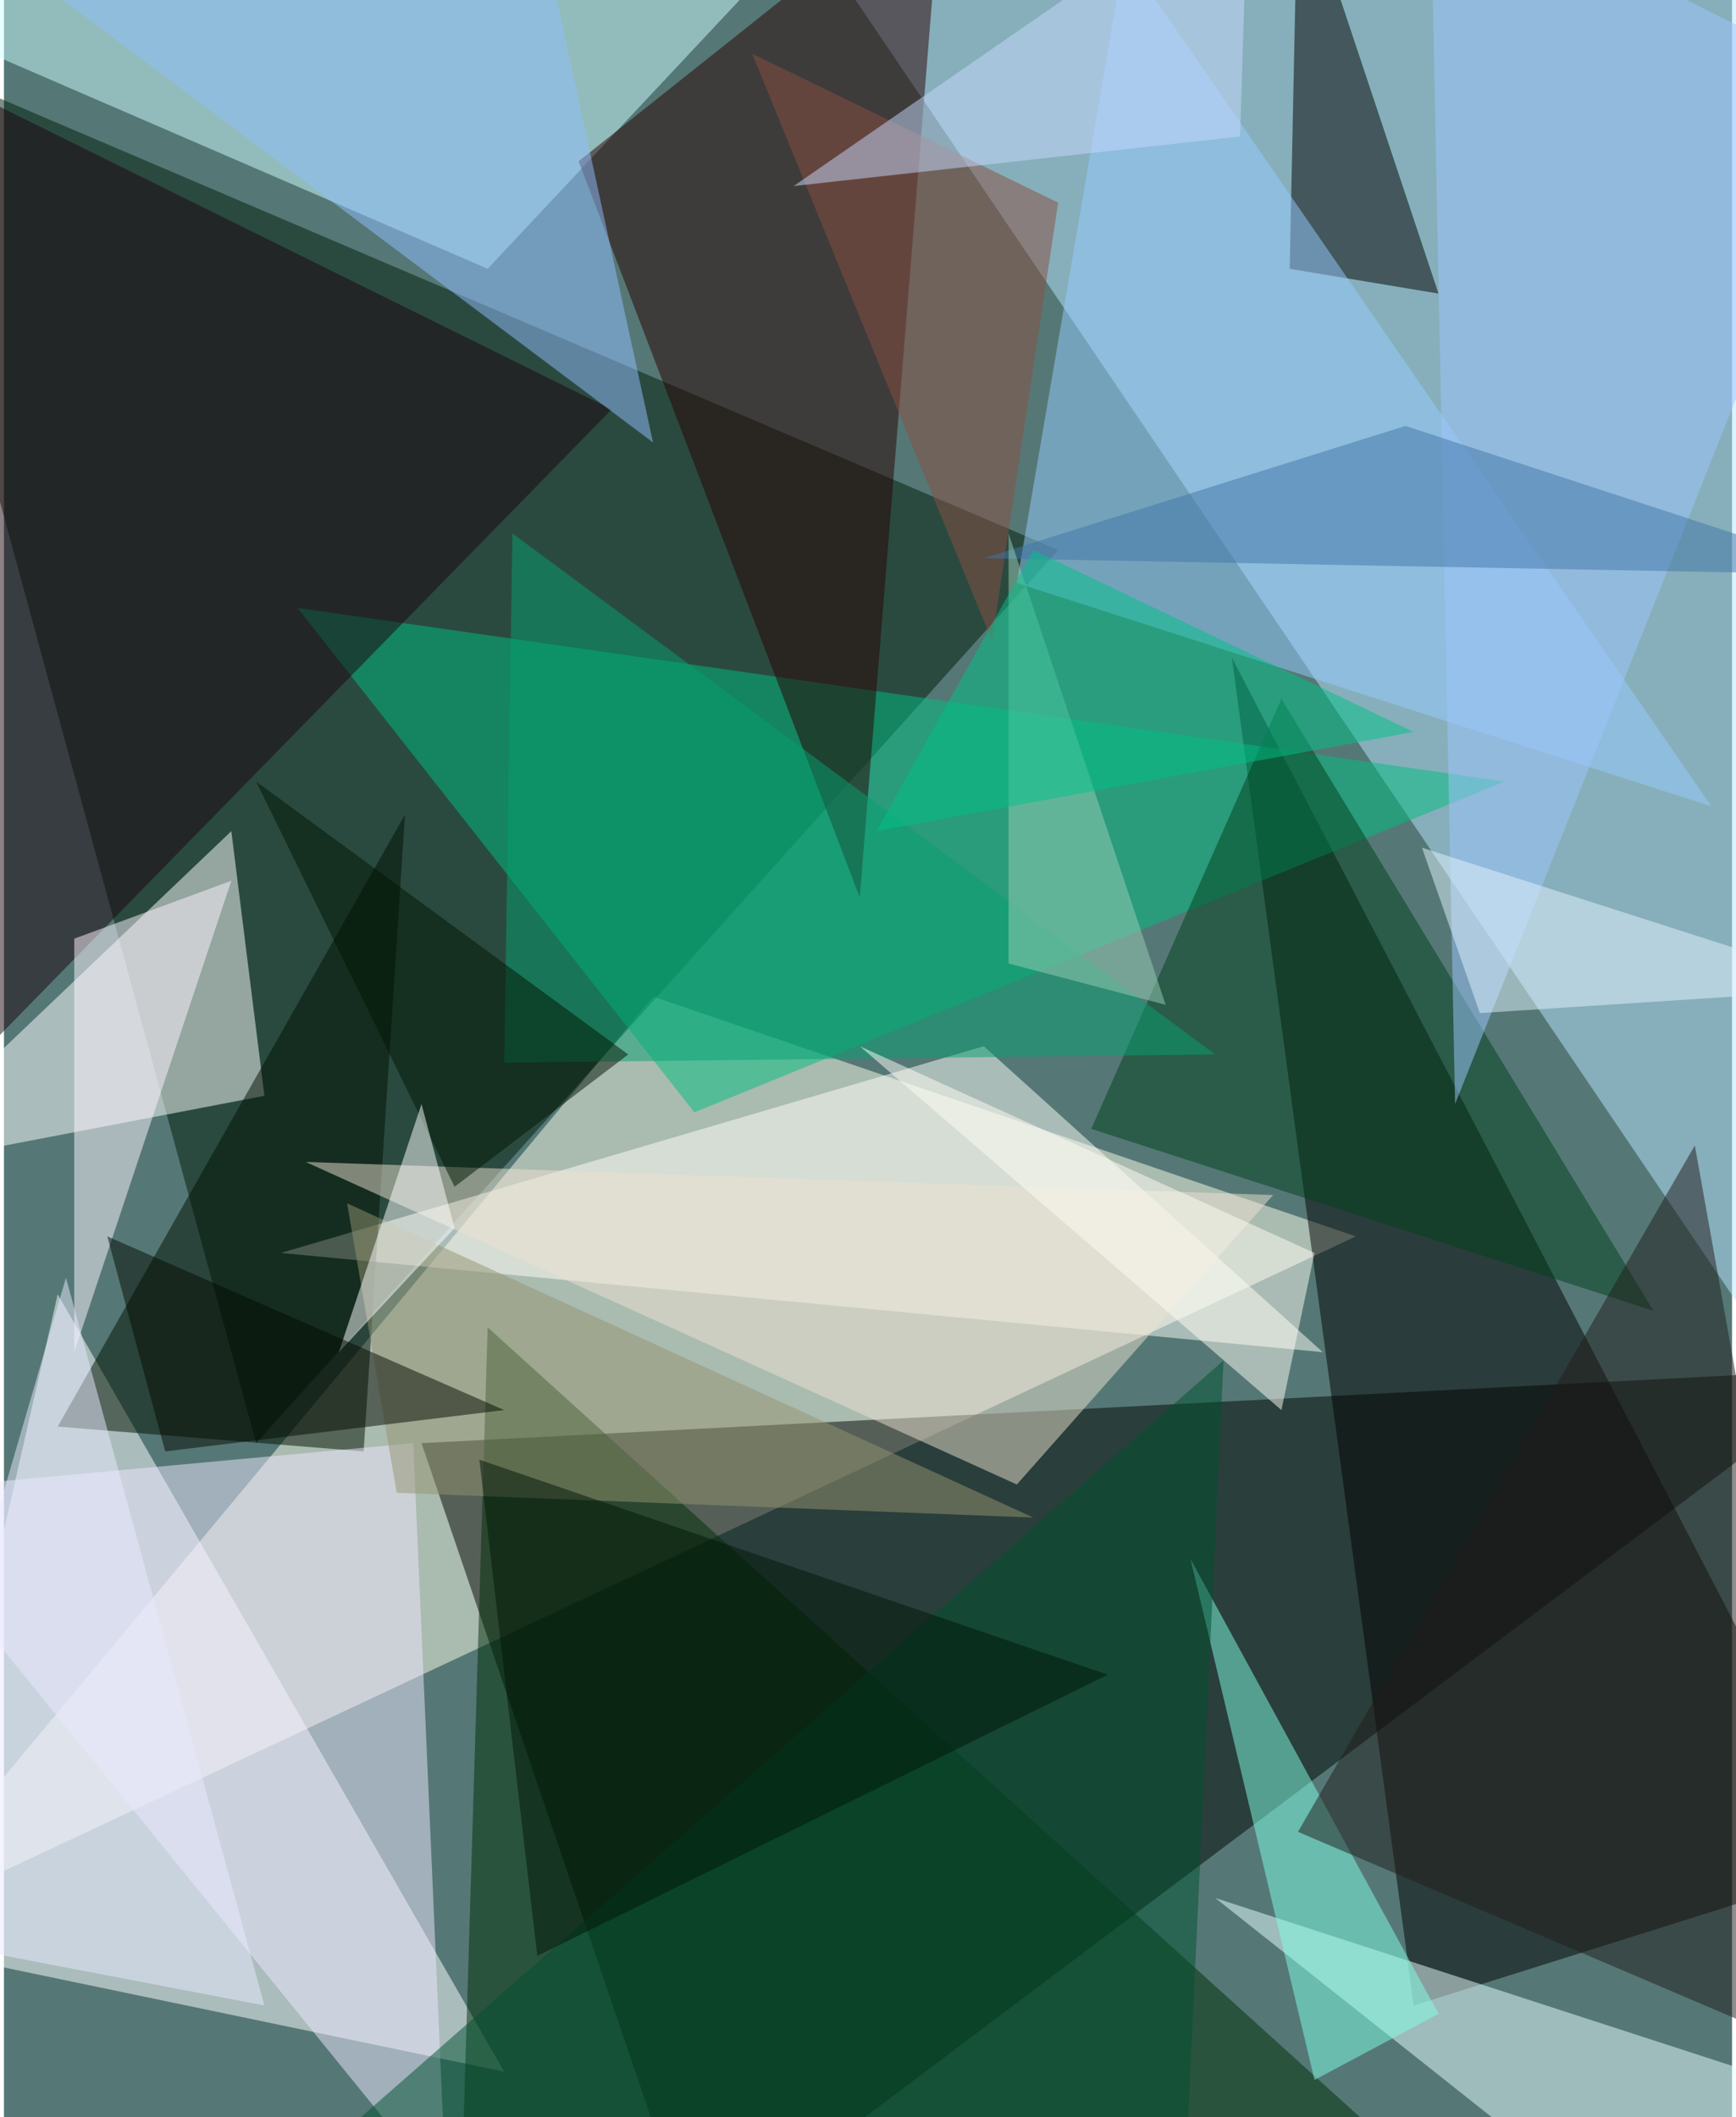 <svg xmlns="http://www.w3.org/2000/svg" width="228" height="278" viewBox="0 0 836 1024"><path fill="#557876" d="M0 0h836v1024H0z"/><g fill-opacity=".502"><path fill="#b8e6ff" d="M370-62l528 12v768z"/><path fill="#fffcea" d="M314 482l340 116-716 336z"/><path fill="#000400" d="M202 698l696-36-564 424z"/><path fill="#001c0a" d="M510 266L122 698-62 22z"/><path fill="#fff" d="M-46 942l72-316 216 376z"/><path d="M682 970l216-68-304-584z"/><path fill="#ceffff" d="M234 130L414-62-62 2z"/><path fill="#fff" d="M110 402L-62 566l188-36z"/><path fill="#00be80" d="M726 378l-584-84 192 244z"/><path fill="#002e06" d="M698 1062l-476-24 12-396z"/><path fill="#280000" d="M454-62l-40 496L278 78z"/><path fill="#fffff8" d="M474 506L134 606l504 48z"/><path fill="#001000" d="M194 394L26 690l148 12z"/><path fill="#e8ffff" d="M798 1086L586 918l308 100z"/><path fill="#ede8ff" d="M214 1062l-16-364-260 24z"/><path d="M694 142l-72-12 4-192z"/><path fill="#1d030d" d="M-62 562l356-364L-62 22z"/><path fill="#95cbff" d="M826 390L542-22l-52 304z"/><path fill="#00401d" d="M526 546l92-208 180 296z"/><path fill="#80ffe6" d="M634 1006l60-32-120-220z"/><path fill="#ece1d0" d="M614 578L490 718 146 562z"/><path fill="#92beff" d="M-54-62h308l60 276z"/><path fill="#949471" d="M498 734l-308-12-24-140z"/><path fill="#9dc5fd" d="M690-62l12 596L898 42z"/><path fill="#005031" d="M590 658l-488 428h468z"/><path fill="#fff5ff" d="M34 454v200l76-228z"/><path fill="#211d1a" d="M626 886l272 116-80-448z"/><path fill="#069f71" d="M586 510l-344 4 4-256z"/><path fill="#894e43" d="M362 26l148 72-32 212z"/><path fill="#4076a8" d="M474 270l204-64 220 72z"/><path fill="#9acdb8" d="M486 466l76 20-76-228z"/><path fill="#e7eaff" d="M126 970l-188-36 92-316z"/><path fill="#01c288" d="M422 402l76-136 184 88z"/><path fill="#001400" d="M122 378l180 132-84 64z"/><path fill="#fff" d="M162 654l40-120 16 60z"/><path fill="#fffdf3" d="M414 506l220 100-16 76z"/><path fill="#001607" d="M258 946l276-136-304-104z"/><path fill="#c5dafc" d="M602-62L382 90l216-24z"/><path fill="#e2f3ff" d="M898 478l-212-68 28 80z"/><path fill="#040b00" d="M78 702l164-20-192-84z"/></g></svg>